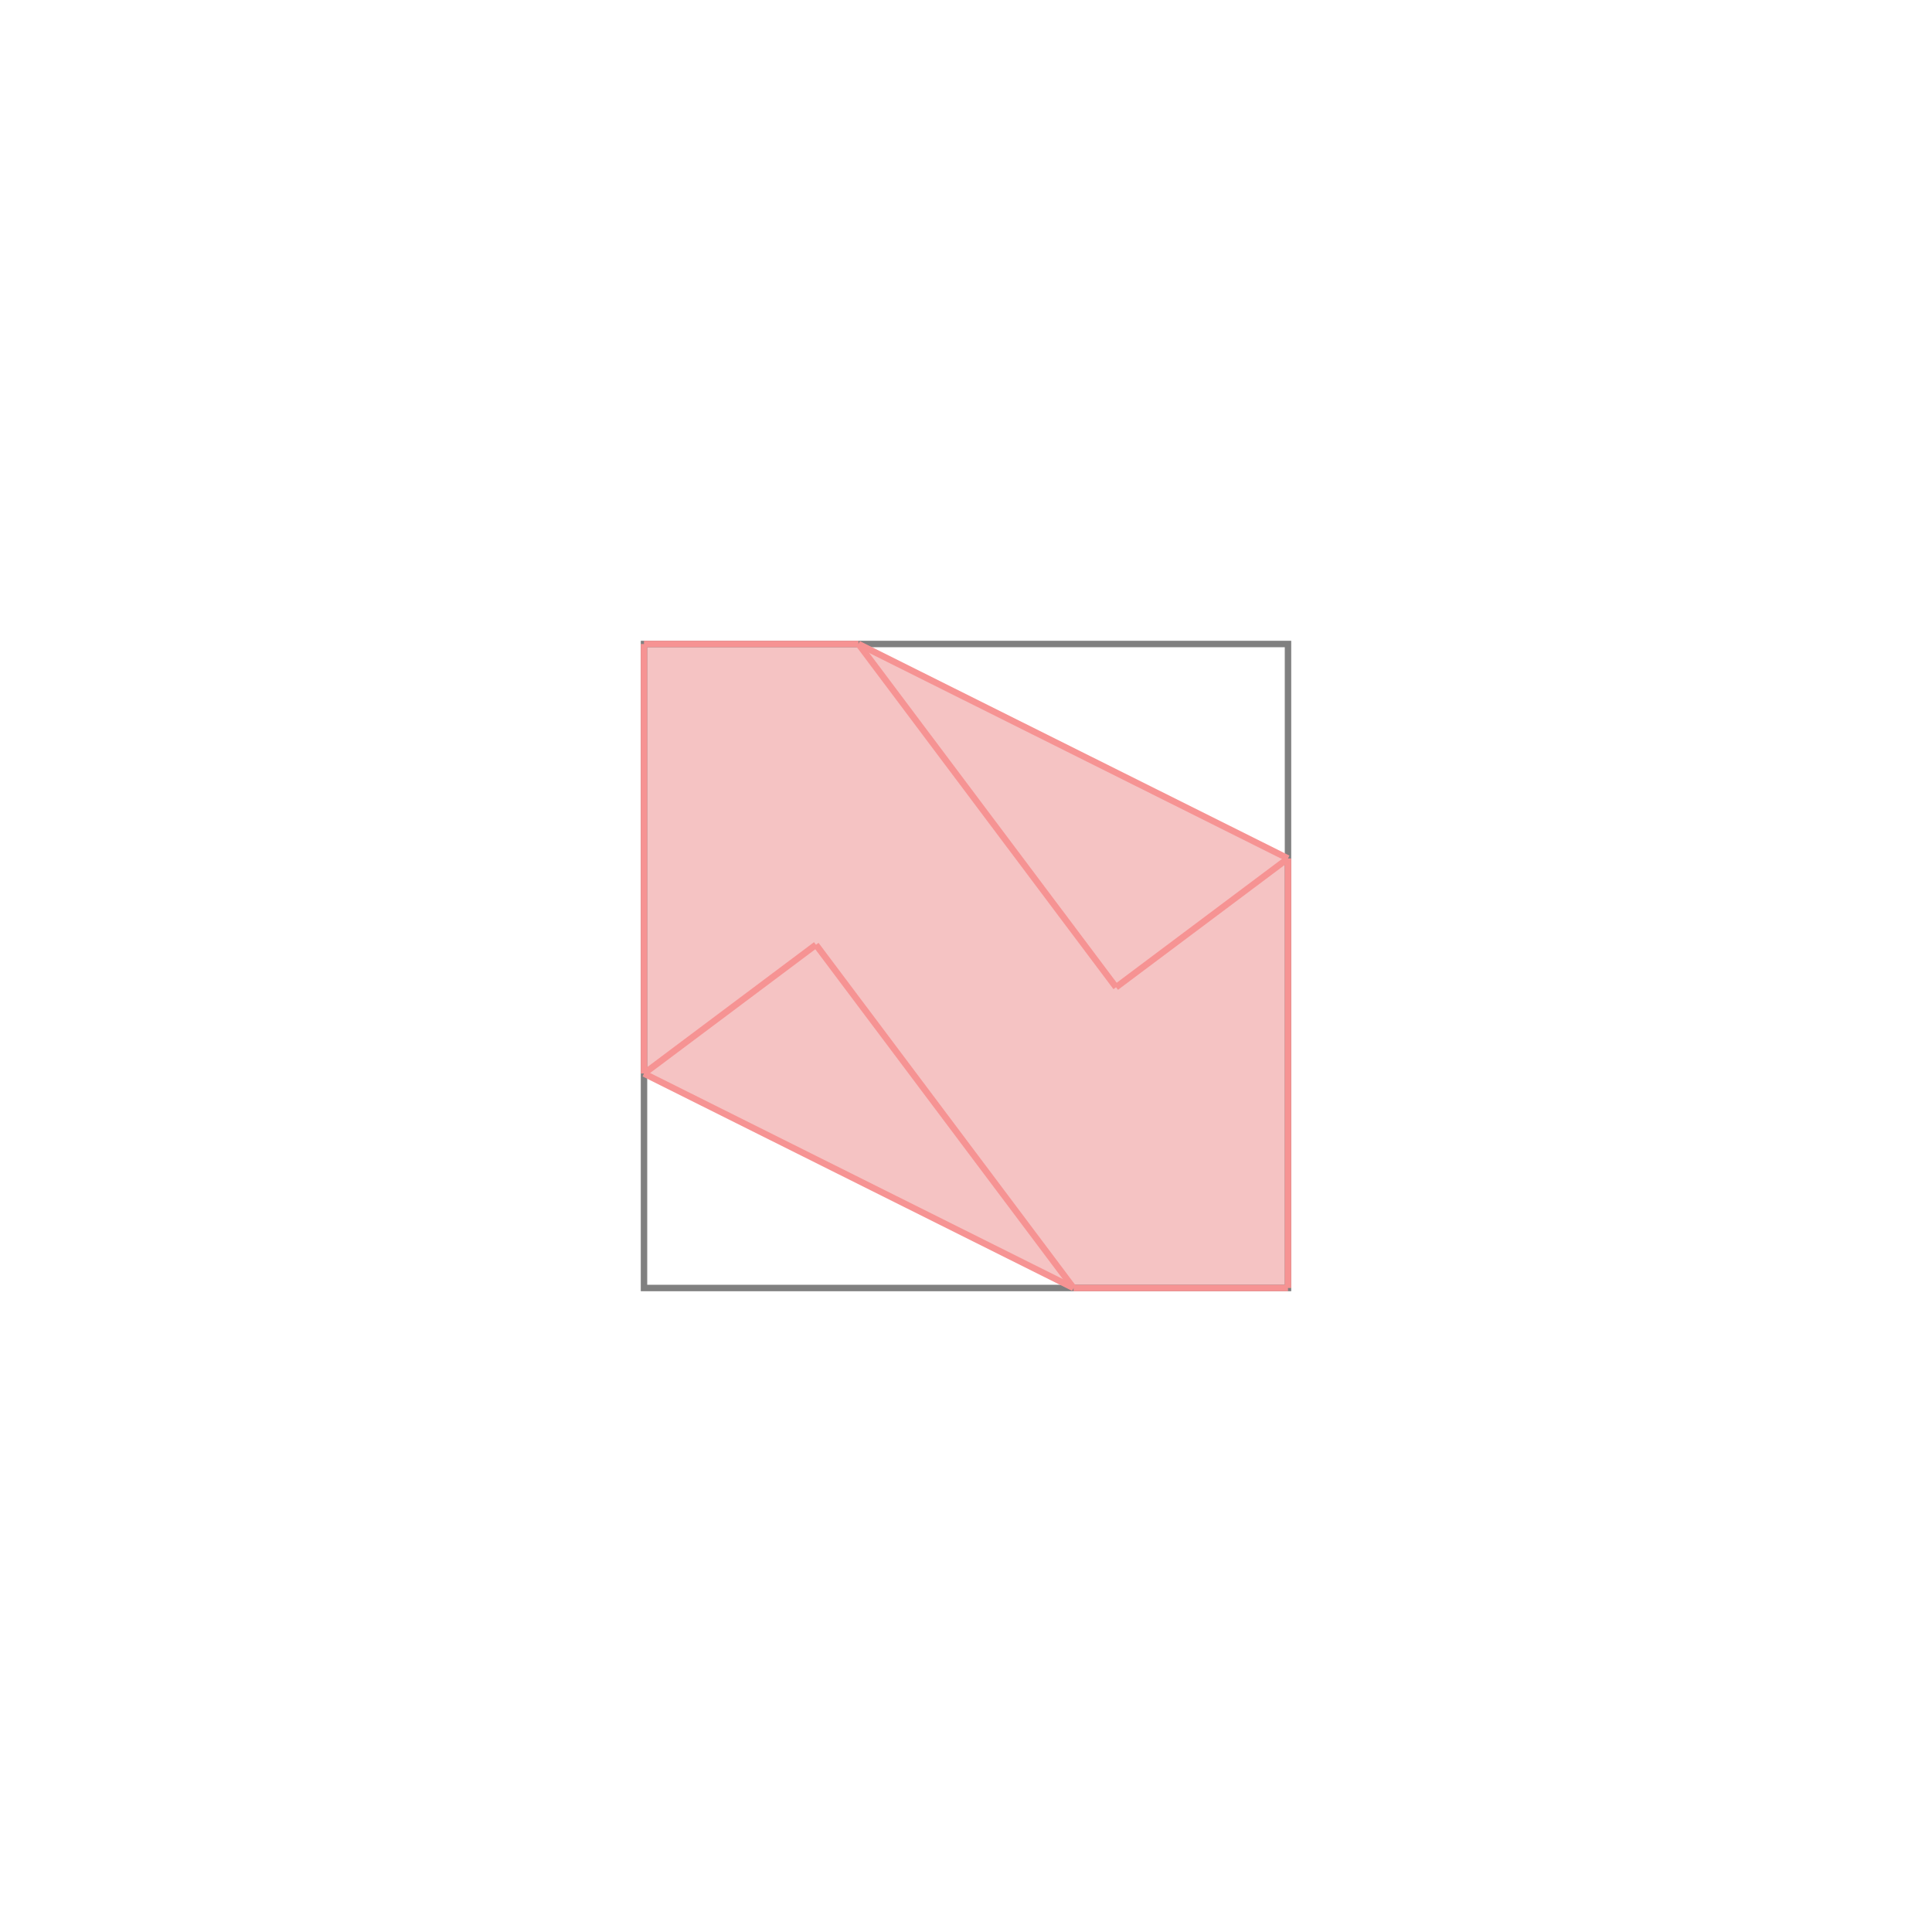 <svg xmlns="http://www.w3.org/2000/svg" viewBox="-1.5 -1.5 3 3">
<path d="M-0.5 -0.5 L-0.167 -0.5 L0.5 -0.167 L0.5 0.5 L0.167 0.5 L-0.5 0.167 z " fill="rgb(245,195,195)" />
<path d="M-0.5 -0.5 L0.5 -0.5 L0.5 0.5 L-0.5 0.5  z" fill="none" stroke="rgb(128,128,128)" stroke-width="0.01" />
<line x1="-0.167" y1="-0.5" x2="0.233" y2="0.033" style="stroke:rgb(246,147,147);stroke-width:0.01" />
<line x1="-0.167" y1="-0.5" x2="0.5" y2="-0.167" style="stroke:rgb(246,147,147);stroke-width:0.01" />
<line x1="-0.5" y1="-0.5" x2="-0.167" y2="-0.5" style="stroke:rgb(246,147,147);stroke-width:0.01" />
<line x1="-0.5" y1="-0.5" x2="-0.5" y2="0.167" style="stroke:rgb(246,147,147);stroke-width:0.01" />
<line x1="0.5" y1="-0.167" x2="0.5" y2="0.5" style="stroke:rgb(246,147,147);stroke-width:0.01" />
<line x1="-0.233" y1="-0.033" x2="0.167" y2="0.5" style="stroke:rgb(246,147,147);stroke-width:0.01" />
<line x1="-0.233" y1="-0.033" x2="-0.5" y2="0.167" style="stroke:rgb(246,147,147);stroke-width:0.01" />
<line x1="-0.5" y1="0.167" x2="0.167" y2="0.5" style="stroke:rgb(246,147,147);stroke-width:0.01" />
<line x1="0.5" y1="-0.167" x2="0.233" y2="0.033" style="stroke:rgb(246,147,147);stroke-width:0.01" />
<line x1="0.167" y1="0.5" x2="0.5" y2="0.5" style="stroke:rgb(246,147,147);stroke-width:0.01" />
</svg>
